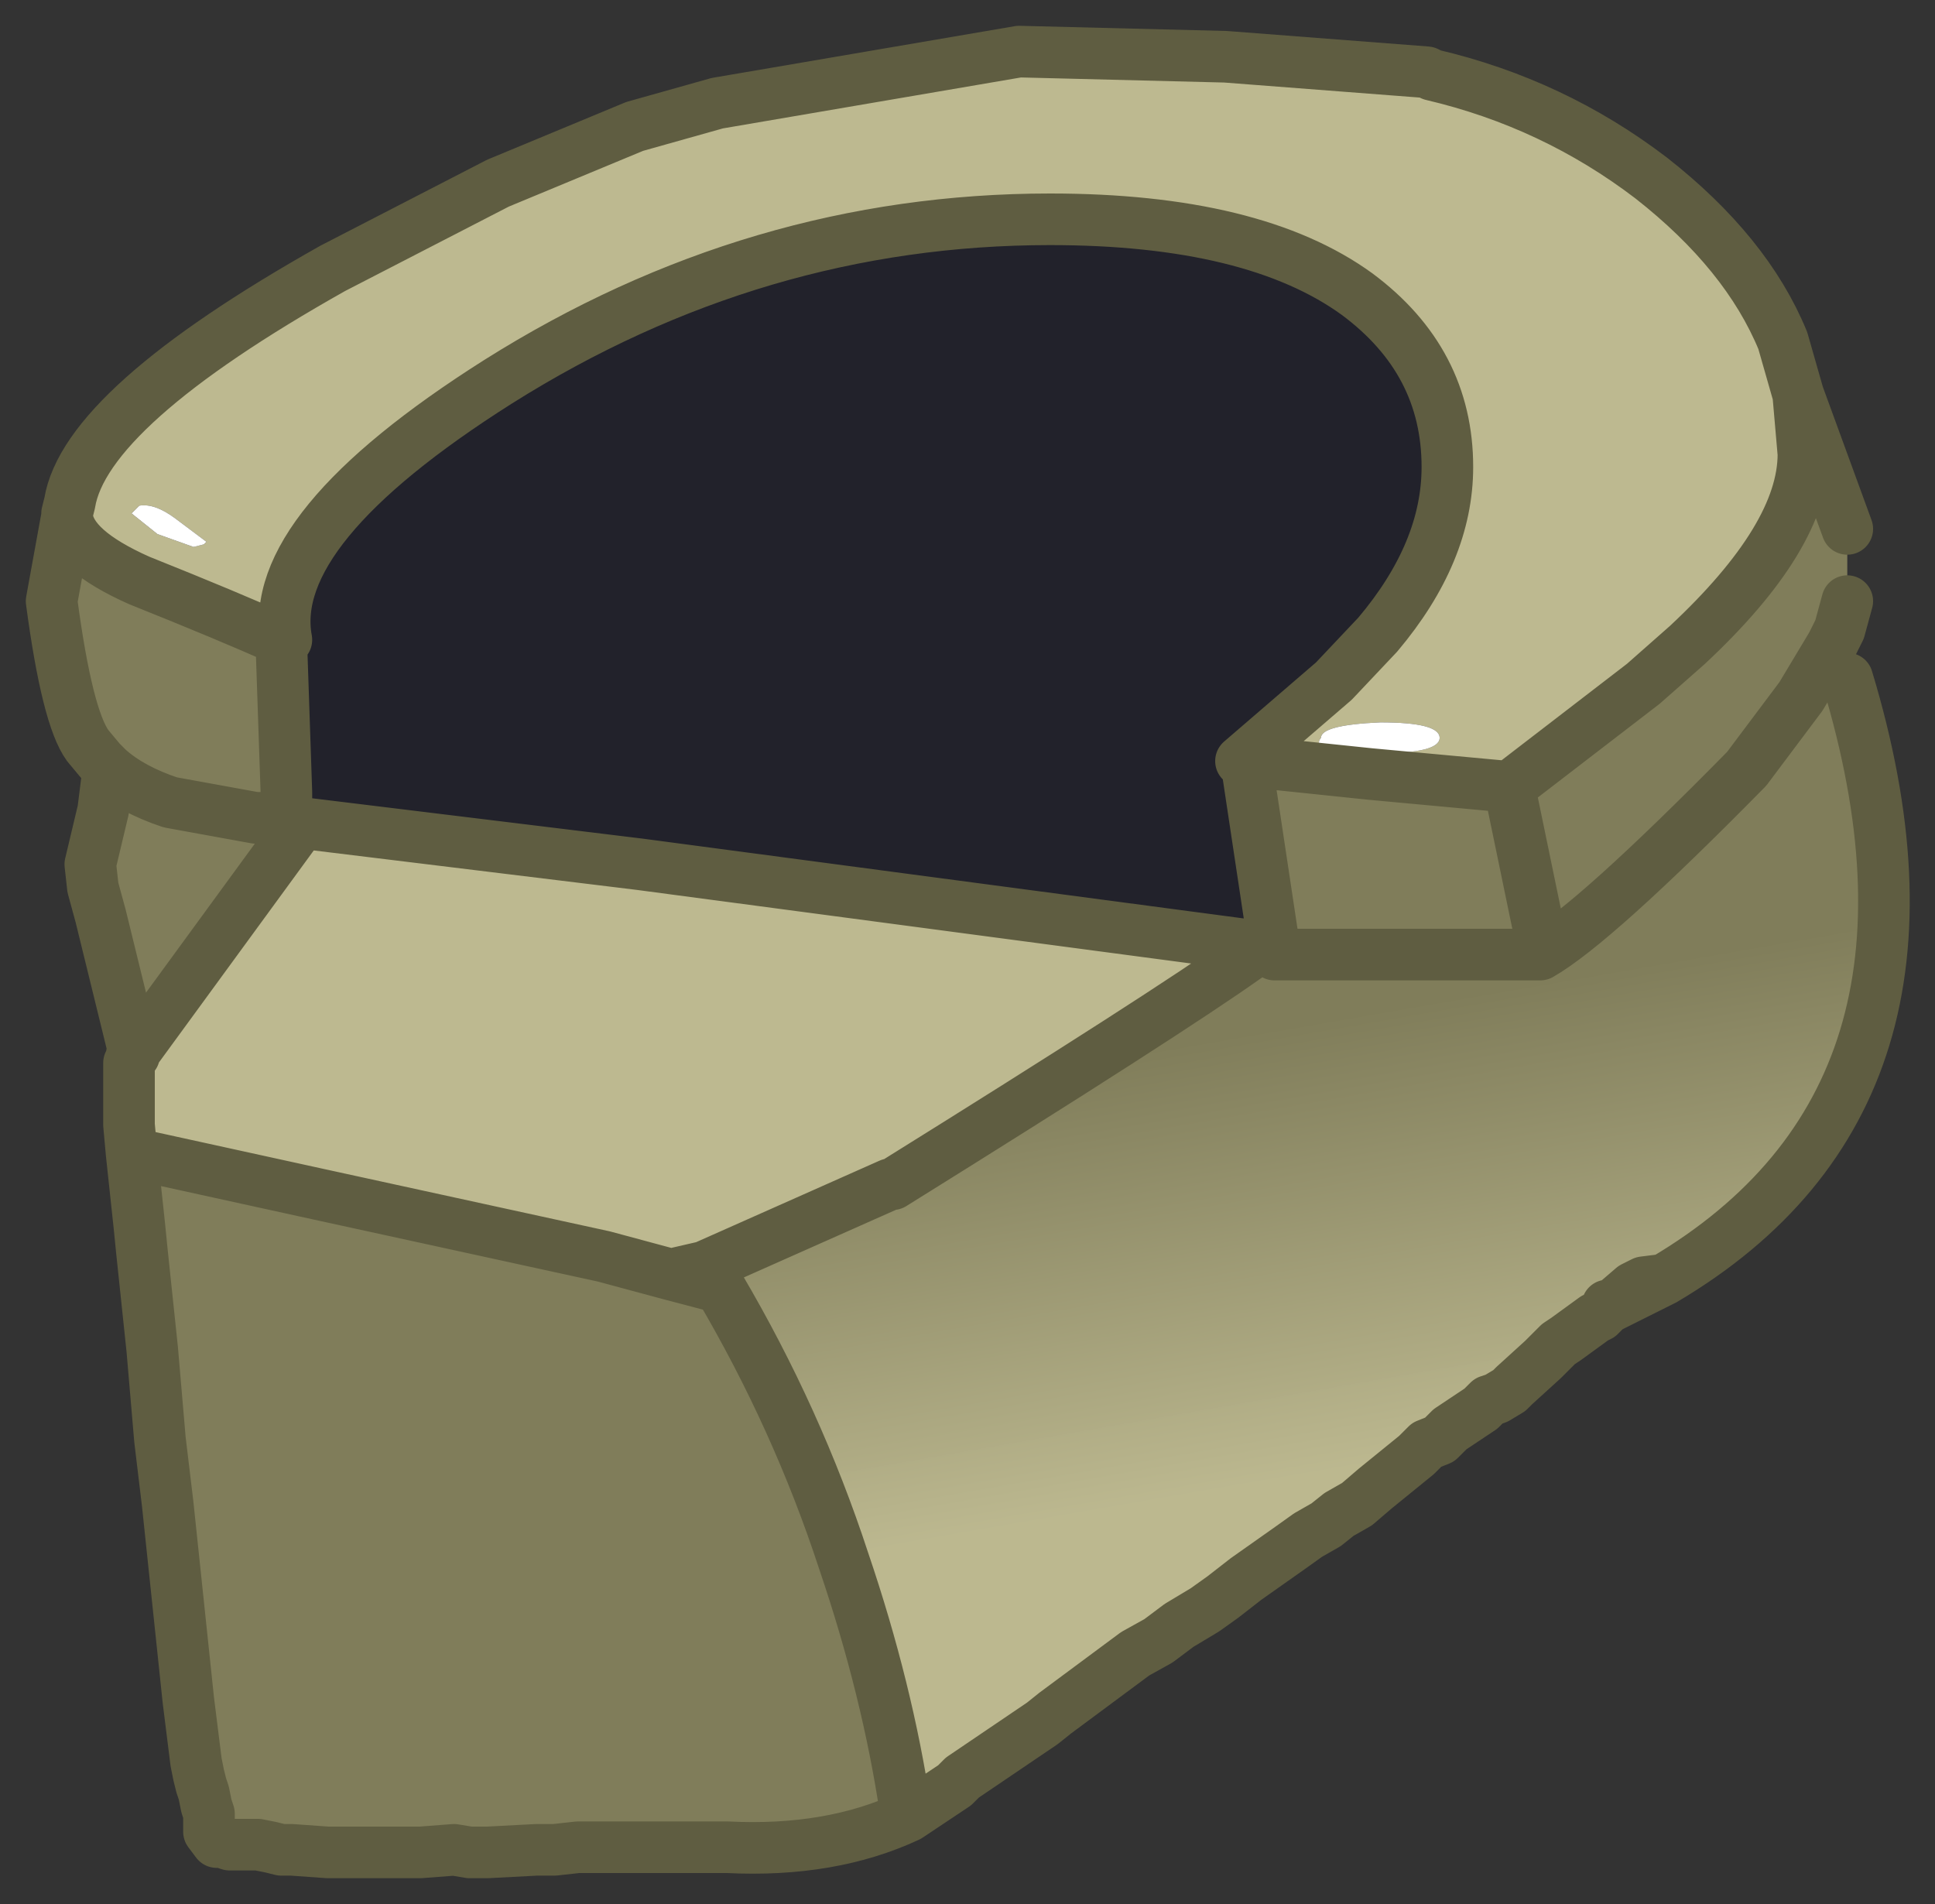 <?xml version="1.0" encoding="UTF-8" standalone="no"?>
<svg xmlns:xlink="http://www.w3.org/1999/xlink" height="36.9px" width="37.5px" xmlns="http://www.w3.org/2000/svg">
  <rect width="100%" height="100%" fill="#333333" stroke="none"/>
  <g transform="matrix(1.0, 0.0, 0.0, 1.0, 1, 1)">
    <path d="M33.85 6.65 L34.8 9.25 34.8 10.65 34.8 12.15 Q37.25 20.25 31.25 23.8 L30.75 24.05 30.25 24.3 30.15 24.35 30.0 24.5 29.9 24.55 29.35 24.95 29.2 25.05 29.05 25.2 28.9 25.35 28.35 25.85 28.25 25.95 28.0 26.1 27.85 26.15 27.7 26.3 27.1 26.7 26.9 26.9 26.65 27.0 26.45 27.2 25.65 27.85 25.3 28.15 24.95 28.35 24.7 28.55 24.35 28.75 24.0 29.0 23.15 29.6 22.7 29.95 22.35 30.2 21.85 30.5 21.45 30.8 21.0 31.05 19.45 32.2 19.2 32.4 17.65 33.45 17.5 33.6 16.6 34.2 16.55 34.1 Q16.2 31.75 15.35 29.25 14.45 26.5 12.95 23.95 L12.65 23.55 12.95 23.95 12.0 23.7 12.65 23.55 16.25 21.95 16.3 21.95 Q21.6 18.65 23.15 17.55 L23.45 17.35 23.7 17.4 23.7 17.5 28.85 17.5 28.85 17.15 28.25 14.25 30.85 12.25 31.7 11.5 Q33.95 9.4 33.95 7.8 L33.85 6.65 M34.8 10.65 L34.65 11.2 34.5 11.5 33.9 12.5 32.85 13.9 Q29.9 16.9 28.85 17.5 29.9 16.9 32.85 13.9 L33.9 12.5 34.5 11.5 34.65 11.2 34.8 10.65 M31.25 23.8 L30.85 23.85 30.65 23.95 30.3 24.25 30.25 24.3 30.15 24.3 30.15 24.35 30.15 24.3 30.25 24.3 30.3 24.25 30.65 23.95 30.85 23.85 31.25 23.8" fill="url(#gradient0)" fill-rule="evenodd" stroke="none"/>
    <path d="M0.3 9.0 L0.3 8.95 0.35 8.75 Q0.65 6.9 5.45 4.2 L8.65 2.55 11.3 1.45 12.9 1.0 18.75 0.0 22.75 0.1 26.65 0.4 26.75 0.45 Q29.1 1.0 31.0 2.45 32.85 3.9 33.55 5.6 L33.85 6.65 33.95 7.8 Q33.95 9.4 31.7 11.5 L30.85 12.25 28.25 14.25 25.55 14.0 23.15 13.75 23.05 13.75 24.85 12.2 25.7 11.3 Q27.05 9.7 27.05 8.05 27.05 6.0 25.3 4.7 23.3 3.25 19.35 3.25 13.65 3.25 8.65 6.4 4.15 9.25 4.55 11.4 L4.45 11.4 Q3.45 10.95 1.7 10.25 0.35 9.65 0.3 9.0 M1.55 21.35 L1.5 20.8 1.5 20.45 1.5 20.1 1.5 19.6 1.55 19.5 1.6 19.45 1.6 19.4 4.85 14.95 11.4 15.75 23.45 17.35 23.15 17.55 Q21.6 18.65 16.3 21.95 L16.25 21.95 12.65 23.55 12.0 23.7 10.7 23.35 5.2 22.15 1.55 21.35 M26.9 13.3 Q26.9 13.0 25.75 13.0 24.6 13.05 24.6 13.3 24.35 13.6 25.7 13.6 26.9 13.6 26.9 13.3 M2.4 9.05 Q2.0 8.75 1.7 8.8 L1.55 8.95 2.05 9.35 2.75 9.6 2.95 9.55 3.0 9.5 2.4 9.05" fill="#bdb990" fill-rule="evenodd" stroke="none"/>
    <path d="M4.45 11.4 L4.55 11.4 Q4.15 9.25 8.65 6.4 13.65 3.25 19.35 3.25 23.3 3.25 25.3 4.7 27.05 6.0 27.05 8.05 27.05 9.7 25.7 11.3 L24.85 12.2 23.05 13.75 23.15 13.75 23.7 17.4 23.45 17.35 11.4 15.75 4.85 14.95 4.55 14.9 4.55 14.85 4.55 14.35 4.45 11.4" fill="#22222b" fill-rule="evenodd" stroke="none"/>
    <path d="M16.6 34.2 Q15.1 34.9 13.1 34.8 L11.9 34.8 11.3 34.8 11.0 34.8 10.2 34.8 9.75 34.85 9.4 34.85 8.45 34.9 8.1 34.9 7.8 34.85 7.15 34.9 6.9 34.9 6.6 34.9 6.25 34.9 5.95 34.9 5.6 34.9 5.35 34.9 4.65 34.85 4.45 34.85 4.25 34.8 4.0 34.75 3.8 34.75 3.45 34.75 3.3 34.7 3.2 34.7 3.05 34.5 3.05 34.3 3.05 34.15 3.0 34.0 2.95 33.75 2.9 33.6 2.85 33.4 2.8 33.15 2.65 31.95 2.45 30.05 2.25 28.15 2.1 26.9 1.95 25.15 1.75 23.25 1.7 22.75 1.55 21.35 5.2 22.15 10.7 23.35 12.0 23.7 12.95 23.95 Q14.45 26.5 15.35 29.25 16.2 31.75 16.55 34.1 L16.6 34.2 M1.55 19.5 L1.55 19.45 1.6 19.45 1.55 19.5 M1.6 19.4 L0.95 16.75 0.8 16.2 0.75 15.75 1.0 14.7 1.1 13.9 0.95 13.75 0.7 13.45 Q0.3 12.9 0.0 10.65 L0.3 9.0 Q0.35 9.65 1.7 10.25 3.45 10.95 4.45 11.4 L4.55 14.35 4.55 14.85 4.1 14.85 4.55 14.9 4.85 14.95 1.6 19.4 M23.15 13.75 L25.55 14.0 28.25 14.25 28.85 17.15 28.85 17.5 23.7 17.5 23.7 17.4 23.15 13.75 M1.1 13.9 Q1.55 14.3 2.3 14.55 L3.95 14.85 4.1 14.85 3.95 14.85 2.3 14.55 Q1.55 14.3 1.1 13.9" fill="#807d5a" fill-rule="evenodd" stroke="none"/>
    <path d="M26.9 13.3 Q26.9 13.6 25.7 13.6 24.35 13.6 24.6 13.3 24.6 13.05 25.75 13.0 26.9 13.0 26.9 13.3 M2.4 9.05 L3.0 9.5 2.95 9.55 2.75 9.6 2.05 9.35 1.55 8.95 1.7 8.8 Q2.0 8.75 2.4 9.05" fill="#ffffff" fill-rule="evenodd" stroke="none"/>
    <path d="M0.3 9.0 L0.3 8.95 0.35 8.75 Q0.65 6.9 5.45 4.2 L8.65 2.55 11.3 1.45 12.9 1.0 18.75 0.0 22.75 0.1 26.65 0.4 26.75 0.45 Q29.1 1.0 31.0 2.45 32.85 3.9 33.55 5.6 L33.85 6.65 34.8 9.25 M34.8 12.15 Q37.25 20.25 31.25 23.8 L30.75 24.05 30.25 24.3 30.15 24.35 30.0 24.5 29.9 24.55 29.35 24.95 29.2 25.05 29.05 25.2 28.9 25.35 28.35 25.85 28.25 25.95 28.0 26.1 27.85 26.15 27.7 26.3 27.1 26.7 26.9 26.9 26.65 27.0 26.45 27.2 25.65 27.85 25.3 28.15 24.95 28.35 24.7 28.55 24.35 28.75 24.0 29.0 23.15 29.6 22.7 29.95 22.35 30.2 21.85 30.5 21.45 30.8 21.0 31.05 19.45 32.2 19.2 32.4 17.65 33.45 17.5 33.6 16.6 34.2 Q15.1 34.9 13.1 34.8 L11.9 34.8 11.3 34.8 11.0 34.8 10.2 34.8 9.75 34.85 9.4 34.85 8.45 34.9 8.1 34.9 7.8 34.85 7.15 34.9 6.9 34.9 6.6 34.9 6.25 34.9 5.95 34.9 5.6 34.9 5.35 34.9 4.65 34.85 4.45 34.85 4.25 34.8 4.0 34.75 3.8 34.75 3.45 34.75 3.3 34.7 3.2 34.7 3.05 34.5 3.05 34.3 3.05 34.15 3.0 34.0 2.95 33.75 2.9 33.6 2.85 33.4 2.8 33.15 2.65 31.95 2.45 30.05 2.25 28.15 2.1 26.9 1.95 25.15 1.75 23.25 1.7 22.75 1.55 21.35 1.5 20.8 1.5 20.45 1.5 20.1 1.5 19.6 1.55 19.5 1.55 19.45 1.6 19.4 0.95 16.75 0.8 16.2 0.75 15.75 1.0 14.7 1.1 13.9 0.95 13.75 0.7 13.45 Q0.3 12.9 0.0 10.65 L0.3 9.0 Q0.35 9.65 1.7 10.25 3.45 10.95 4.45 11.4 L4.55 11.4 Q4.15 9.25 8.65 6.4 13.65 3.25 19.35 3.25 23.3 3.25 25.3 4.7 27.05 6.0 27.05 8.05 27.05 9.7 25.7 11.3 L24.85 12.2 23.05 13.75 23.15 13.75 25.55 14.0 28.25 14.25 30.85 12.25 31.7 11.5 Q33.95 9.4 33.95 7.8 L33.85 6.65 M28.85 17.5 Q29.9 16.9 32.85 13.9 L33.9 12.5 34.5 11.5 34.65 11.2 34.8 10.65 M28.25 14.25 L28.85 17.15 28.85 17.5 23.7 17.5 23.7 17.4 23.45 17.35 23.15 17.55 Q21.6 18.65 16.3 21.95 L16.25 21.95 12.65 23.55 12.95 23.95 Q14.45 26.5 15.35 29.25 16.2 31.75 16.55 34.1 L16.6 34.2 M23.7 17.4 L23.15 13.75 M30.15 24.35 L30.15 24.3 30.25 24.3 30.3 24.25 30.65 23.95 30.85 23.85 31.25 23.8 M4.1 14.85 L3.95 14.85 2.3 14.55 Q1.55 14.3 1.1 13.9 M4.55 14.9 L4.1 14.85 4.55 14.85 4.55 14.35 4.45 11.4 M4.55 14.9 L4.85 14.95 11.4 15.75 23.45 17.35 M1.55 19.5 L1.6 19.45 1.6 19.4 4.85 14.95 M12.0 23.7 L10.7 23.35 5.2 22.15 1.55 21.35 M12.0 23.7 L12.95 23.95 M12.0 23.7 L12.65 23.55" fill="none" stroke="#5f5d41" stroke-linecap="round" stroke-linejoin="round" stroke-width="1"/>
  </g>
  <defs>
    <linearGradient gradientTransform="matrix(0.002, 0.005, -0.023, 0.004, 31.2, 22.0)" gradientUnits="userSpaceOnUse" id="gradient0" spreadMethod="pad" x1="-819.2" x2="819.2">
      <stop offset="0.0" stop-color="#807d5a"></stop>
      <stop offset="1.0" stop-color="#bdb990" stop-opacity="0.988"></stop>
    </linearGradient>
  </defs>
</svg>
